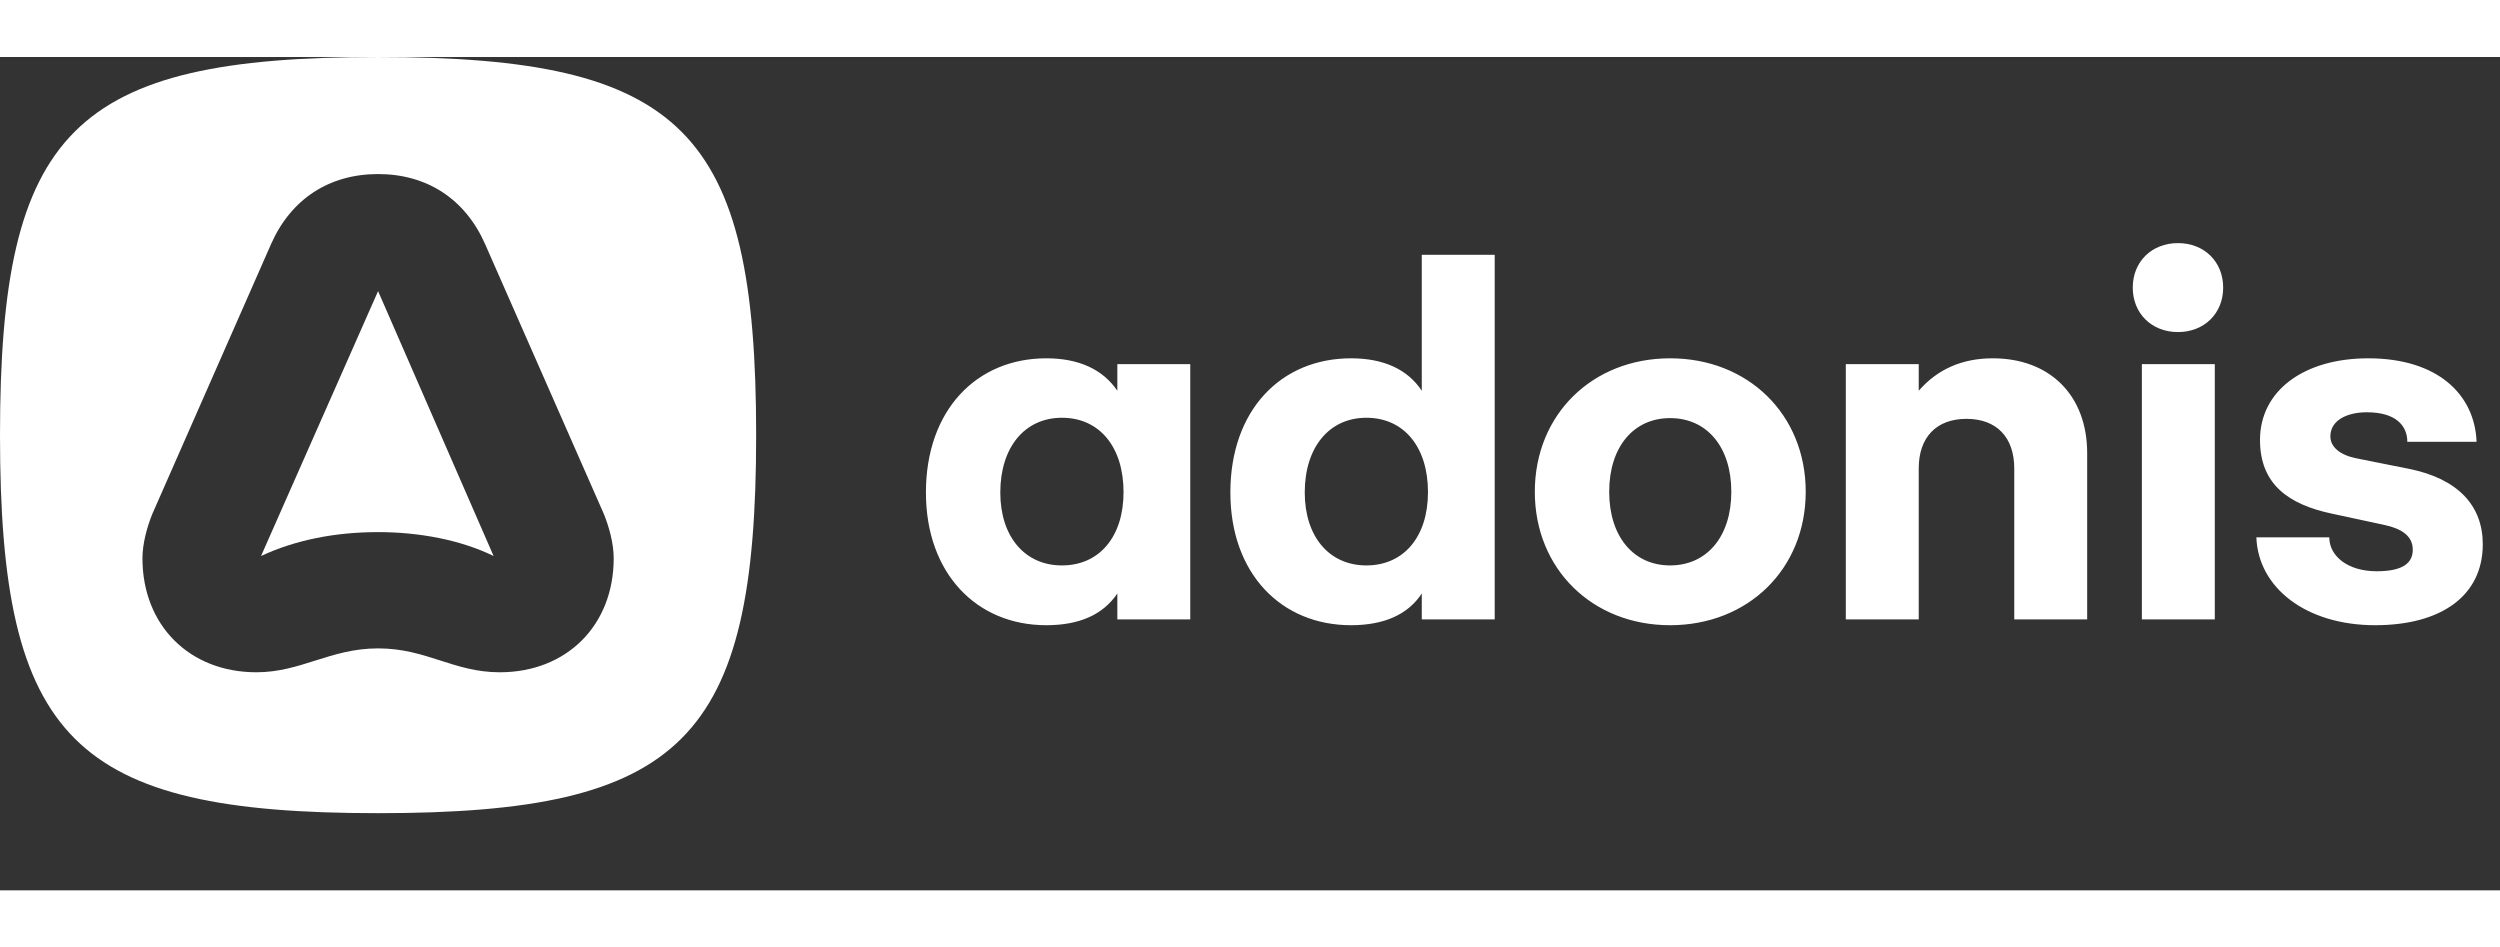 <svg viewBox="0 0 108 36" fill="none" xmlns="http://www.w3.org/2000/svg" style="width: 95px; top: 2px; position: relative;">
  <rect x="0" y="0" width="108" height="36" fill="#333333" stroke="none"/>
  <path fill-rule="evenodd" clip-rule="evenodd" d="M0 16.333C0 29.506 3.16 32.666 16.333 32.666C29.506 32.666 32.666 29.506 32.666 16.333C32.666 3.16 29.506 0 16.333 0C3.16 0 0 3.16 0 16.333ZM6.586 19.726L11.709 8.083C12.574 6.121 14.237 5.056 16.333 5.056C18.429 5.056 20.092 6.121 20.957 8.083L26.08 19.726C26.313 20.292 26.512 21.023 26.512 21.655C26.512 24.549 24.483 26.579 21.589 26.579C20.603 26.579 19.82 26.327 19.028 26.073C18.216 25.812 17.394 25.547 16.333 25.547C15.285 25.547 14.443 25.814 13.614 26.076C12.814 26.329 12.026 26.579 11.077 26.579C8.183 26.579 6.154 24.549 6.154 21.655C6.154 21.023 6.354 20.292 6.586 19.726ZM16.333 10.113L11.277 21.556C12.774 20.857 14.504 20.524 16.333 20.524C18.096 20.524 19.892 20.857 21.323 21.556L16.333 10.113Z" fill="#ffffff"></path>
  <path fill-rule="evenodd" clip-rule="evenodd" d="M94.088 8.039C92.954 8.039 92.135 8.842 92.135 9.961C92.135 11.079 92.954 11.882 94.088 11.882C95.222 11.882 96.041 11.079 96.041 9.961C96.041 8.842 95.222 8.039 94.088 8.039ZM58.365 24.546C55.341 24.546 53.152 22.31 53.152 18.812C53.152 15.252 55.341 13.016 58.365 13.016C59.767 13.016 60.807 13.489 61.421 14.418V8.543H64.571V24.294H61.421V23.175C60.823 24.089 59.783 24.546 58.365 24.546ZM56.365 18.812C56.365 16.859 57.42 15.584 59.027 15.584C60.649 15.584 61.689 16.844 61.689 18.797C61.689 20.718 60.649 21.963 59.027 21.963C57.42 21.963 56.365 20.718 56.365 18.812ZM69.517 18.781C69.517 16.844 70.572 15.599 72.147 15.599C73.738 15.599 74.793 16.844 74.793 18.781C74.793 20.718 73.738 21.963 72.147 21.963C70.572 21.963 69.517 20.718 69.517 18.781ZM104.232 21.285C104.232 21.868 103.791 22.215 102.672 22.215C101.412 22.215 100.625 21.553 100.625 20.75H97.475C97.553 22.924 99.617 24.546 102.609 24.546C105.445 24.546 107.256 23.286 107.256 21.049C107.256 19.38 106.185 18.214 104.059 17.789L101.775 17.332C101.082 17.19 100.672 16.844 100.672 16.387C100.672 15.71 101.365 15.347 102.247 15.347C103.507 15.347 103.996 15.93 103.996 16.623H106.988C106.909 14.575 105.303 13.016 102.31 13.016C99.522 13.016 97.632 14.418 97.632 16.544C97.632 18.466 98.876 19.332 100.735 19.726L103.003 20.214C103.744 20.372 104.232 20.687 104.232 21.285ZM95.679 24.294H92.529V13.268H95.679V24.294ZM82.889 13.268V14.418C83.693 13.489 84.764 13.016 86.087 13.016C88.56 13.016 90.166 14.623 90.166 17.111V24.294H87.016V17.773C87.016 16.434 86.26 15.631 84.953 15.631C83.645 15.631 82.889 16.434 82.889 17.773V24.294H79.739V13.268H82.889ZM72.147 13.016C68.793 13.016 66.304 15.442 66.304 18.781C66.304 22.12 68.793 24.546 72.147 24.546C75.518 24.546 78.007 22.12 78.007 18.781C78.007 15.442 75.518 13.016 72.147 13.016ZM45.875 15.584C44.269 15.584 43.213 16.859 43.213 18.812C43.213 20.718 44.269 21.963 45.875 21.963C47.497 21.963 48.537 20.718 48.537 18.797C48.537 16.844 47.497 15.584 45.875 15.584ZM40 18.812C40 22.31 42.189 24.546 45.198 24.546C46.631 24.546 47.655 24.089 48.269 23.175V24.294H51.419V13.268H48.269V14.418C47.639 13.489 46.6 13.016 45.198 13.016C42.189 13.016 40 15.252 40 18.812Z" fill="#ffffff"></path>
  </svg>